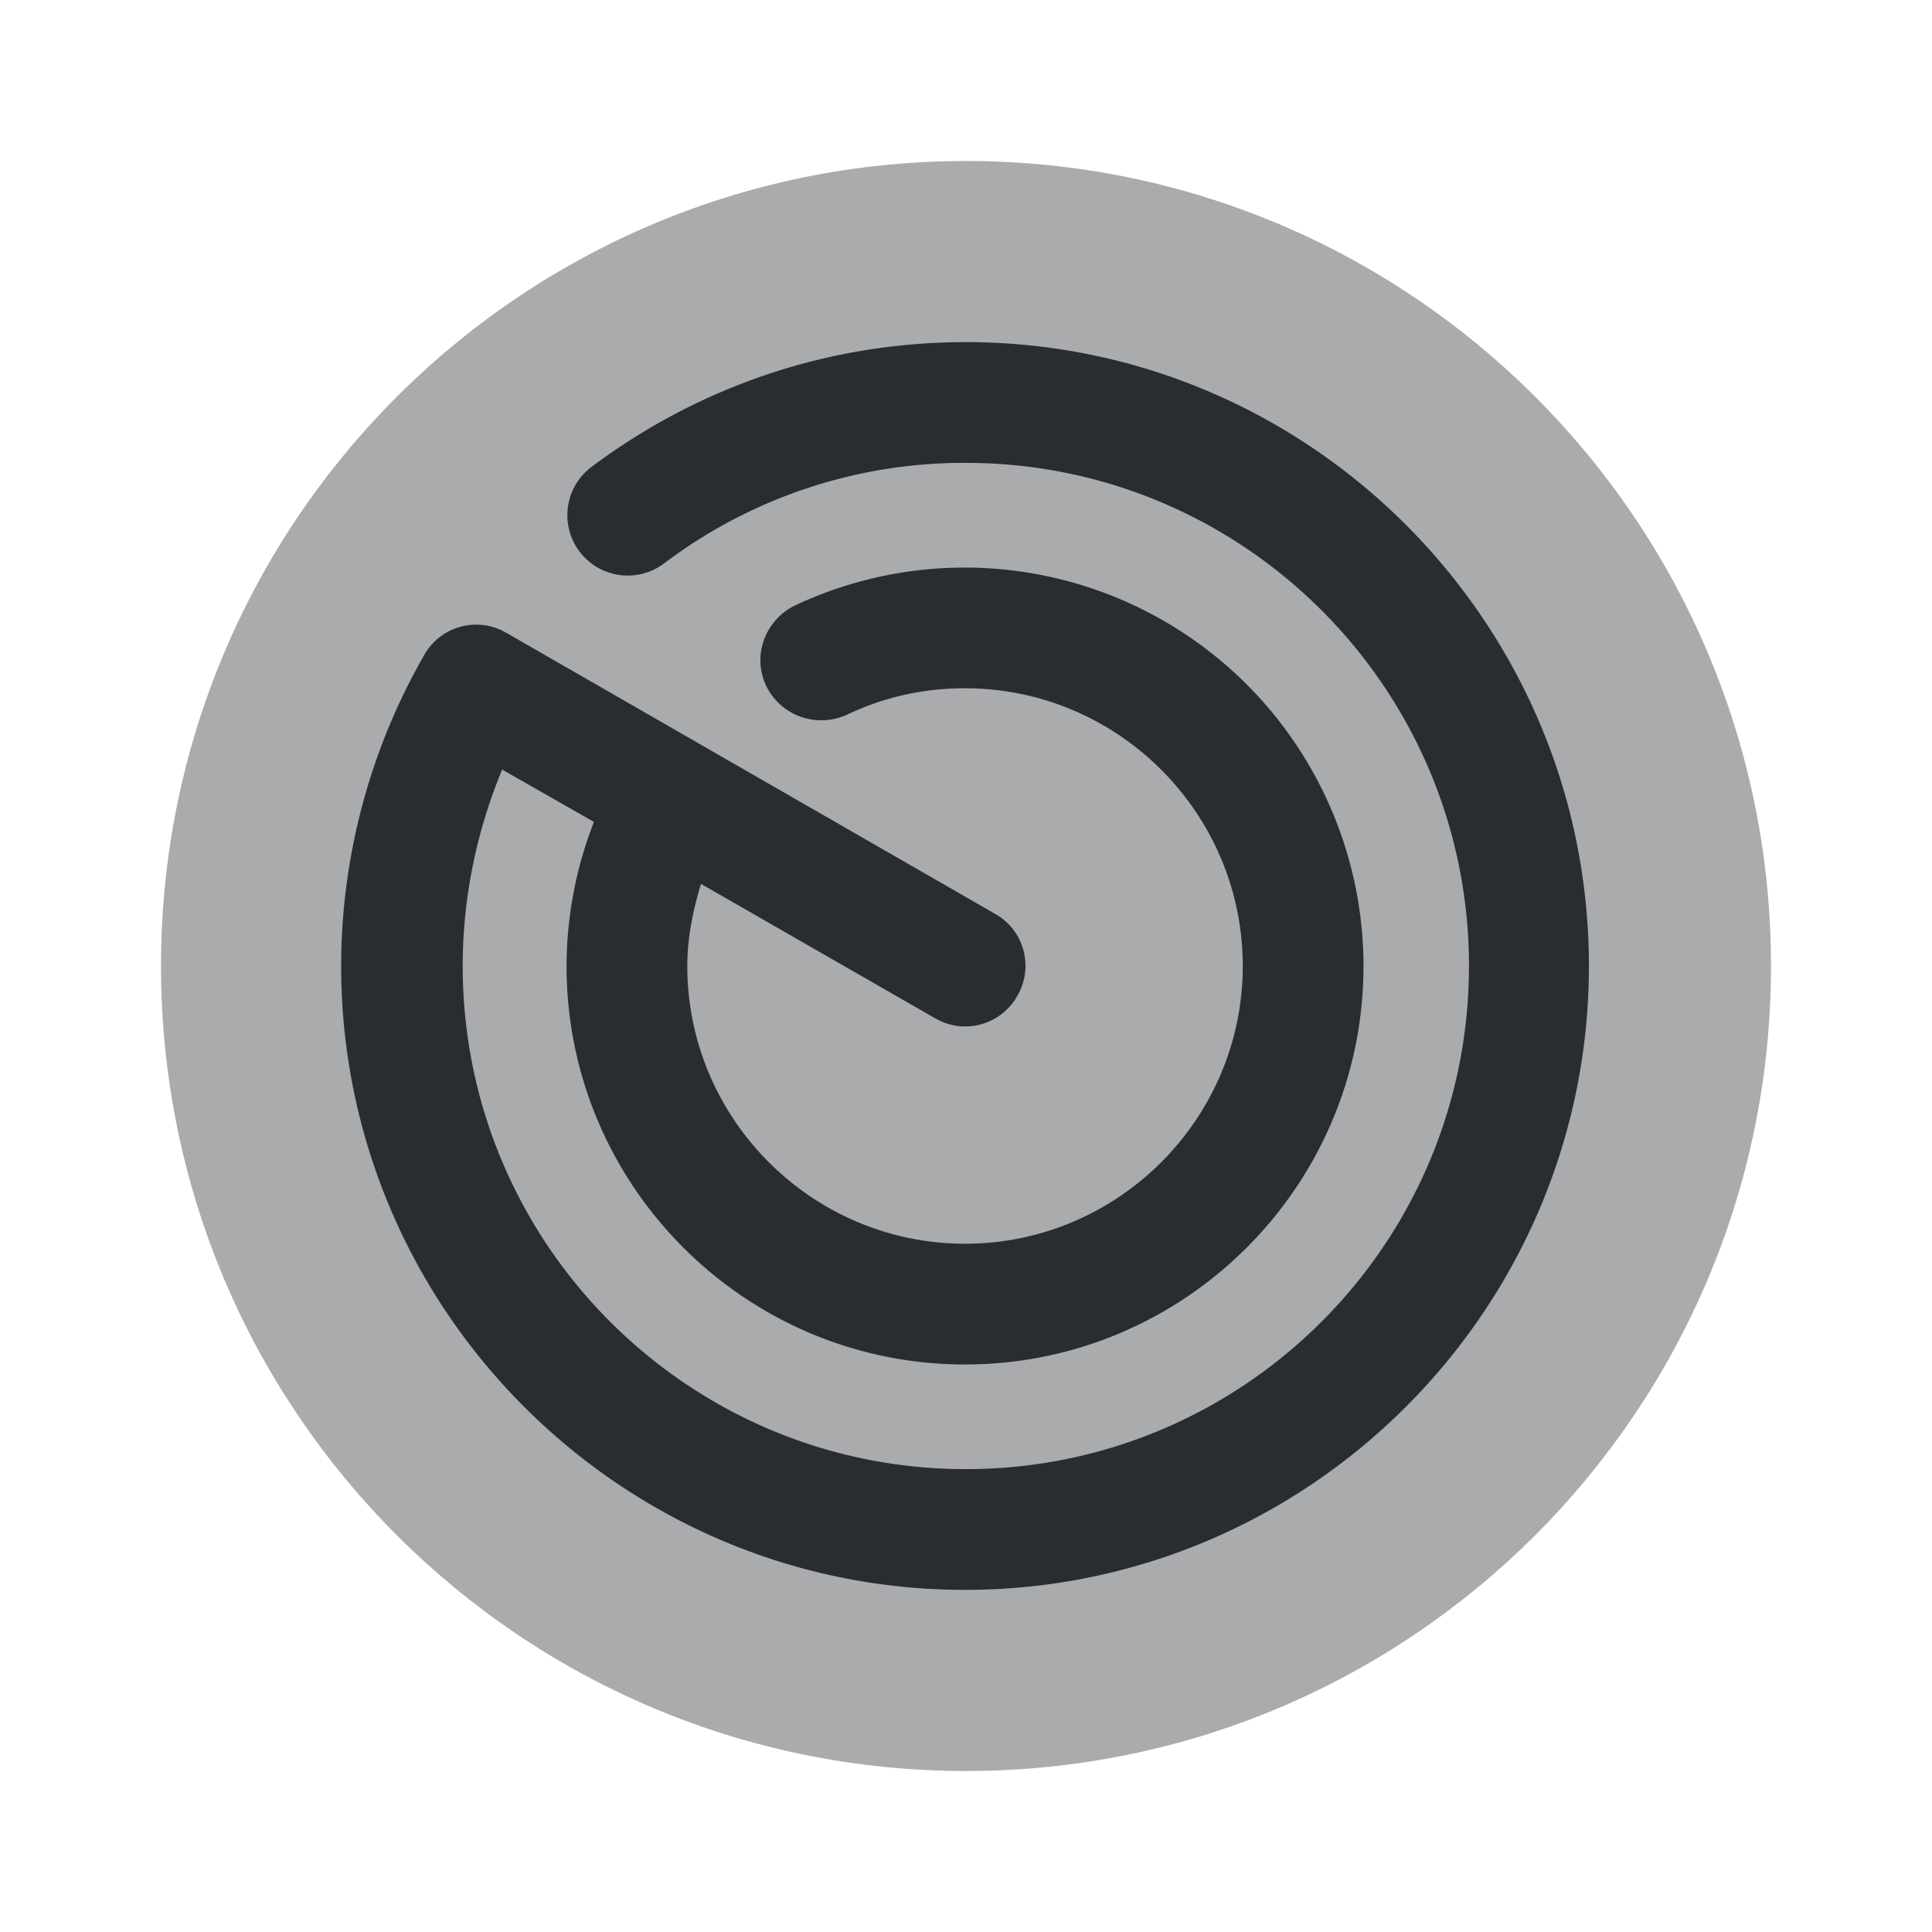 <svg width="24" height="24" fill="none" xmlns="http://www.w3.org/2000/svg"><path opacity=".4" d="M12 22c5.523 0 10-4.477 10-10S17.523 2 12 2 2 6.477 2 12s4.477 10 10 10Z" fill="#292D32"/><path d="M11.998 4.25c-1.69 0-3.3.54-4.65 1.55a.75.75 0 0 0 .9 1.2 6.174 6.174 0 0 1 3.75-1.25c3.45 0 6.25 2.8 6.25 6.25s-2.8 6.25-6.25 6.25-6.25-2.8-6.25-6.25c0-.84.17-1.67.49-2.44l1.14.65a4.95 4.95 0 0 0-.34 1.79c0 2.73 2.22 4.95 4.95 4.95s4.95-2.22 4.95-4.95a4.955 4.955 0 0 0-7.06-4.48c-.37.18-.54.62-.36 1 .18.37.62.53 1 .36.46-.22.95-.33 1.47-.33 1.9 0 3.45 1.55 3.45 3.45 0 1.9-1.55 3.45-3.45 3.45-1.9 0-3.45-1.55-3.45-3.45 0-.35.07-.69.17-1.02l2.91 1.67c.36.21.82.08 1.02-.28a.74.74 0 0 0-.28-1.02l-6.07-3.49a.741.741 0 0 0-1.02.28A7.77 7.77 0 0 0 4.238 12c0 4.27 3.48 7.75 7.75 7.75s7.75-3.48 7.75-7.75-3.47-7.75-7.74-7.75Z" fill="#292D32"/></svg>